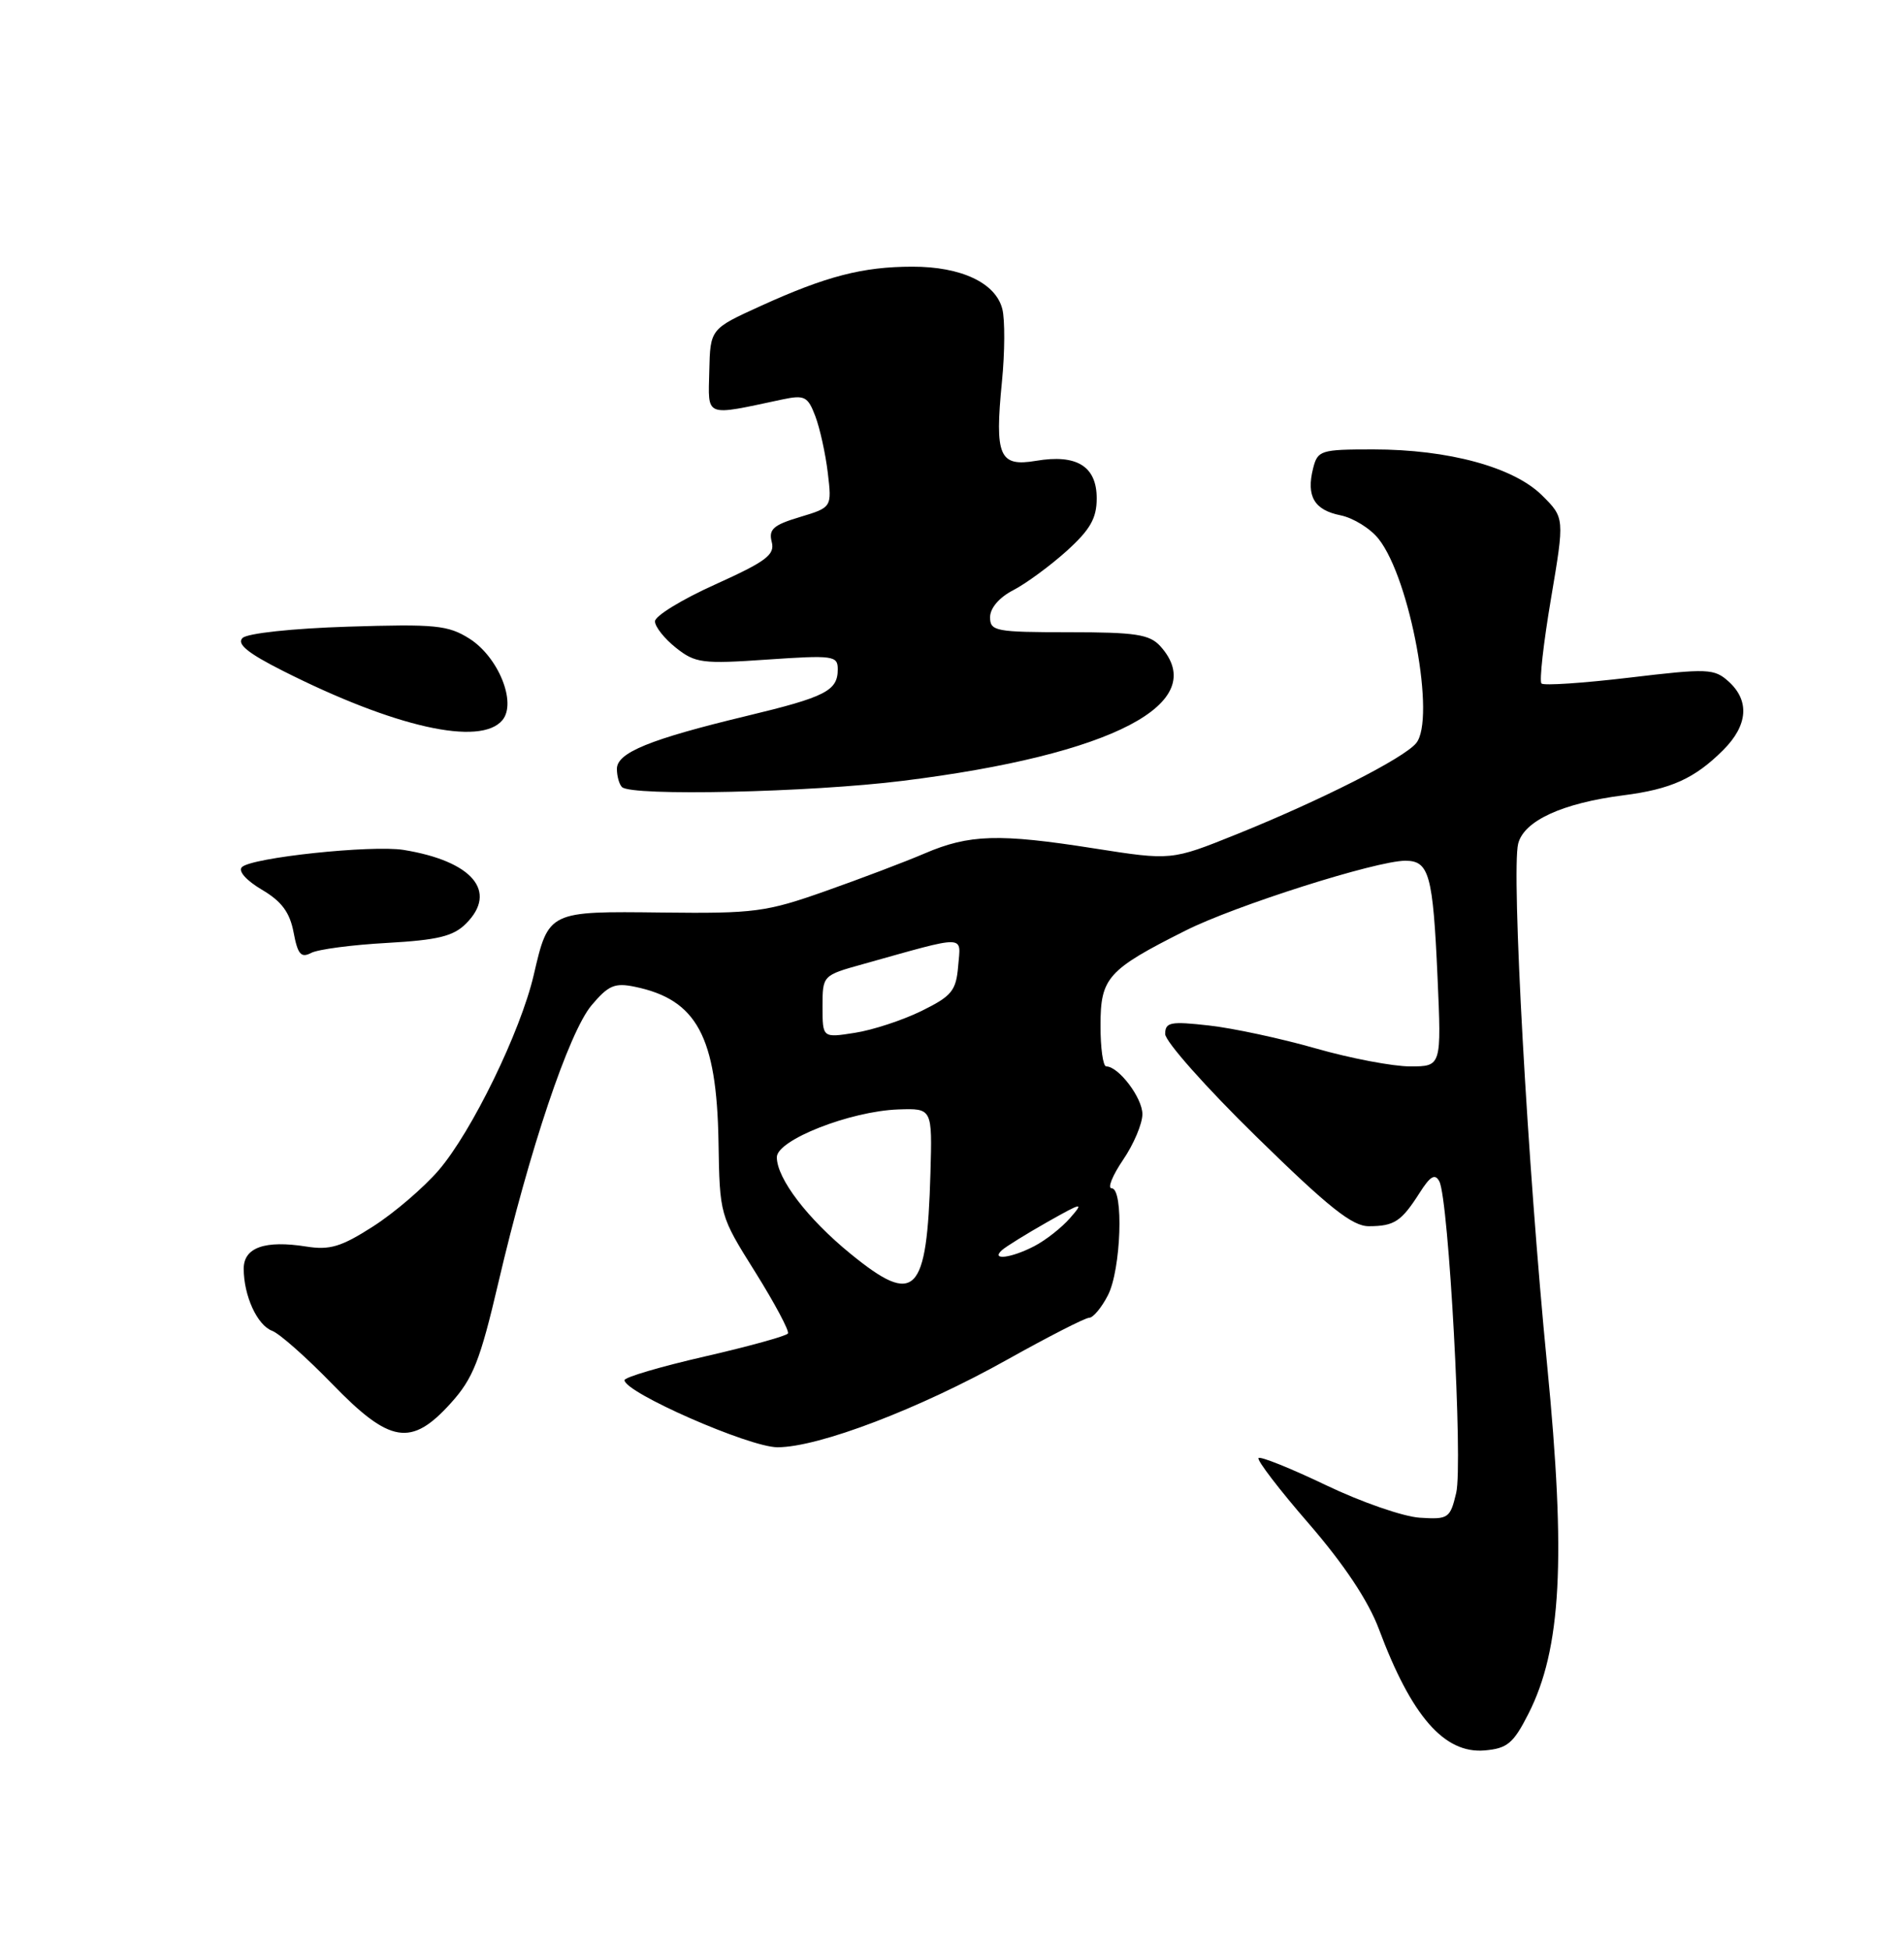 <?xml version="1.0" encoding="UTF-8" standalone="no"?>
<!DOCTYPE svg PUBLIC "-//W3C//DTD SVG 1.1//EN" "http://www.w3.org/Graphics/SVG/1.1/DTD/svg11.dtd" >
<svg xmlns="http://www.w3.org/2000/svg" xmlns:xlink="http://www.w3.org/1999/xlink" version="1.1" viewBox="0 0 250 256">
 <g >
 <path fill="currentColor"
d=" M 200.68 225.00 C 205.01 216.49 205.64 204.70 203.14 179.18 C 200.57 153.07 198.43 114.41 199.34 110.76 C 200.10 107.75 205.14 105.44 213.15 104.41 C 219.42 103.61 222.53 102.20 226.27 98.46 C 229.51 95.22 229.76 92.00 226.98 89.48 C 225.09 87.77 224.26 87.73 213.95 88.96 C 207.89 89.68 202.69 90.03 202.40 89.73 C 202.10 89.43 202.66 84.42 203.65 78.59 C 205.44 67.98 205.44 67.98 202.47 65.03 C 198.74 61.33 190.18 59.00 180.31 59.00 C 173.39 59.00 173.01 59.12 172.41 61.50 C 171.50 65.15 172.56 66.96 176.01 67.65 C 177.69 67.99 179.95 69.39 181.03 70.77 C 185.18 76.04 188.55 94.43 185.94 97.57 C 184.28 99.57 173.47 105.05 162.31 109.55 C 153.81 112.97 153.81 112.97 143.66 111.38 C 131.17 109.41 127.26 109.53 121.39 112.05 C 118.87 113.13 113.02 115.35 108.40 116.98 C 100.59 119.74 99.06 119.94 86.96 119.80 C 71.99 119.62 72.03 119.60 70.08 128.00 C 68.35 135.43 61.95 148.57 57.60 153.63 C 55.65 155.90 51.78 159.22 49.00 161.00 C 44.81 163.69 43.30 164.14 40.22 163.65 C 34.80 162.79 32.00 163.77 32.00 166.55 C 32.00 170.10 33.77 173.98 35.73 174.71 C 36.71 175.08 40.25 178.22 43.62 181.69 C 51.21 189.52 53.99 189.97 59.19 184.21 C 62.11 180.98 63.04 178.63 65.42 168.46 C 69.51 150.95 74.70 135.52 77.67 131.98 C 79.88 129.35 80.72 128.99 83.38 129.55 C 91.49 131.23 94.10 136.08 94.34 149.86 C 94.50 159.56 94.50 159.56 99.17 167.01 C 101.73 171.11 103.66 174.73 103.46 175.06 C 103.26 175.39 98.35 176.75 92.55 178.08 C 86.75 179.41 82.00 180.81 82.00 181.19 C 82.00 182.81 98.39 190.00 102.09 190.00 C 107.50 190.00 120.75 184.94 132.28 178.48 C 137.67 175.47 142.49 173.00 143.01 173.00 C 143.53 173.00 144.64 171.67 145.47 170.05 C 147.20 166.72 147.57 156.00 145.96 156.00 C 145.39 156.00 146.07 154.32 147.46 152.27 C 148.86 150.22 150.00 147.52 150.00 146.27 C 150.00 144.12 146.87 140.00 145.25 140.00 C 144.83 140.00 144.49 137.57 144.50 134.59 C 144.50 128.35 145.43 127.31 155.64 122.18 C 162.14 118.90 180.72 113.00 184.52 113.00 C 187.65 113.00 188.15 114.79 188.75 128.25 C 189.27 140.00 189.27 140.00 185.15 140.00 C 182.89 140.00 177.31 138.94 172.77 137.64 C 168.22 136.34 161.91 134.98 158.75 134.63 C 153.69 134.06 153.00 134.19 152.99 135.74 C 152.98 136.71 158.38 142.79 164.99 149.25 C 174.48 158.54 177.57 161.00 179.75 160.98 C 183.08 160.97 184.00 160.36 186.40 156.60 C 187.80 154.39 188.43 154.03 188.99 155.10 C 190.22 157.44 192.11 192.21 191.20 196.00 C 190.41 199.33 190.17 199.49 186.43 199.25 C 184.27 199.12 178.72 197.19 174.11 194.98 C 169.49 192.77 165.50 191.16 165.25 191.42 C 165.00 191.67 167.97 195.56 171.87 200.05 C 176.51 205.42 179.66 210.16 181.05 213.86 C 185.32 225.30 189.63 230.25 194.94 229.80 C 197.91 229.54 198.71 228.88 200.68 225.00 Z  M 50.81 123.79 C 57.49 123.41 59.53 122.92 61.19 121.25 C 65.41 117.04 62.03 113.05 53.00 111.58 C 48.81 110.91 33.02 112.58 31.76 113.84 C 31.24 114.36 32.34 115.59 34.38 116.80 C 36.98 118.33 38.05 119.77 38.55 122.41 C 39.09 125.29 39.52 125.80 40.86 125.10 C 41.76 124.63 46.24 124.04 50.81 123.79 Z  M 118.53 102.51 C 146.11 99.09 159.10 92.30 152.35 84.83 C 150.94 83.28 149.10 83.00 140.35 83.00 C 130.71 83.00 130.00 82.86 130.00 81.03 C 130.00 79.83 131.21 78.42 133.06 77.47 C 134.74 76.60 137.89 74.28 140.06 72.33 C 143.15 69.53 144.00 68.05 144.00 65.42 C 144.00 61.21 141.37 59.59 136.02 60.50 C 131.20 61.31 130.59 59.89 131.56 50.08 C 131.94 46.25 131.96 41.98 131.61 40.58 C 130.75 37.14 126.20 35.00 119.80 35.01 C 113.29 35.01 108.47 36.26 99.88 40.17 C 93.26 43.18 93.26 43.18 93.13 48.72 C 92.99 54.87 92.39 54.64 102.73 52.44 C 105.64 51.83 106.07 52.04 107.05 54.63 C 107.65 56.21 108.39 59.55 108.69 62.06 C 109.23 66.61 109.23 66.61 105.02 67.88 C 101.55 68.92 100.90 69.49 101.33 71.14 C 101.77 72.83 100.63 73.69 93.93 76.72 C 89.57 78.68 86.00 80.86 86.00 81.57 C 86.00 82.28 87.24 83.84 88.75 85.04 C 91.29 87.06 92.22 87.18 100.75 86.59 C 109.39 86.00 110.00 86.08 110.00 87.86 C 110.00 90.69 108.41 91.50 98.00 94.00 C 85.33 97.05 81.00 98.81 81.00 100.94 C 81.00 101.89 81.30 102.97 81.67 103.33 C 82.88 104.55 106.36 104.03 118.53 102.51 Z  M 65.97 94.54 C 67.87 92.25 65.44 86.26 61.65 83.85 C 58.83 82.07 57.17 81.91 45.71 82.27 C 38.41 82.50 32.46 83.14 31.84 83.76 C 31.06 84.54 32.54 85.75 37.12 88.06 C 51.83 95.49 63.08 98.01 65.97 94.54 Z  M 111.69 164.61 C 106.03 160.00 102.00 154.72 102.00 151.92 C 102.00 149.66 111.64 145.87 117.96 145.65 C 122.41 145.50 122.41 145.50 122.17 154.00 C 121.71 170.00 120.19 171.54 111.69 164.61 Z  M 131.55 164.13 C 132.07 163.66 134.75 162.00 137.50 160.44 C 142.14 157.82 142.36 157.78 140.50 159.91 C 139.40 161.17 137.29 162.83 135.80 163.60 C 132.78 165.17 130.04 165.51 131.55 164.13 Z  M 108.00 132.16 C 108.00 128.06 108.01 128.05 113.25 126.59 C 127.15 122.70 126.15 122.68 125.81 126.82 C 125.54 130.07 124.98 130.76 121.00 132.72 C 118.53 133.93 114.59 135.23 112.25 135.59 C 108.00 136.26 108.00 136.26 108.00 132.16 Z "/>
</g>
</svg>